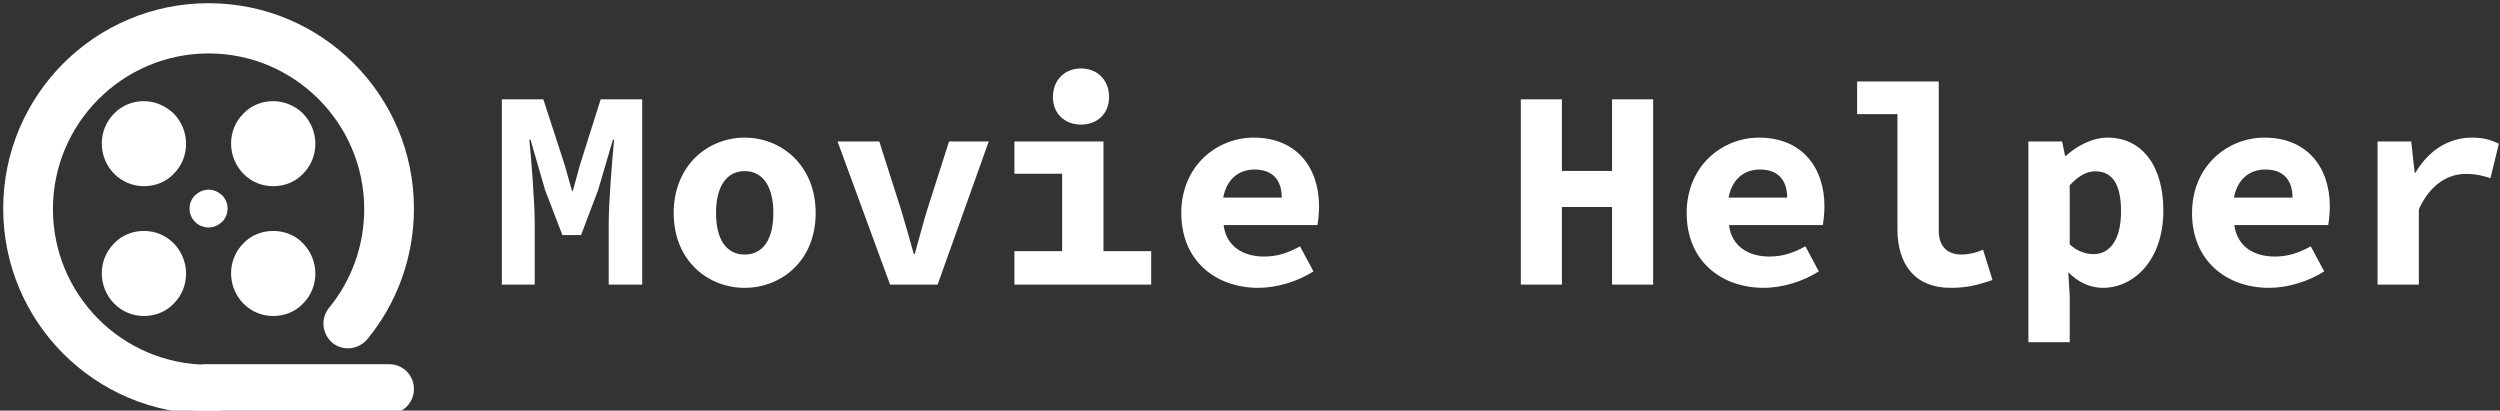<svg data-v-423bf9ae="" xmlns="http://www.w3.org/2000/svg" viewBox="0 0 548 90" class="iconLeft"><rect x="0" y="0" width="548" height="90" fill="#333333" stroke="none"/><!----><!----><!----><g data-v-423bf9ae="" id="80623c5e-336e-4a80-a266-83704f702e77" fill="white" transform="matrix(4.396,0,0,4.396,106,1.813)"><path d="M0.91 13.78L2.55 13.78L2.55 10.70C2.55 9.69 2.38 7.53 2.28 6.55L2.34 6.55L3.07 9.07L3.93 11.31L4.86 11.31L5.71 9.07L6.45 6.55L6.51 6.55C6.41 7.53 6.24 9.69 6.24 10.70L6.24 13.78L7.91 13.78L7.91 4.54L5.84 4.54L4.80 7.83L4.45 9.11L4.41 9.11L4.05 7.83L2.98 4.54L0.91 4.54ZM13.02 13.94C14.85 13.94 16.56 12.59 16.56 10.21C16.56 7.83 14.85 6.45 13.02 6.45C11.19 6.45 9.48 7.83 9.48 10.21C9.48 12.59 11.19 13.94 13.02 13.94ZM13.02 12.28C12.07 12.28 11.59 11.47 11.59 10.21C11.59 8.95 12.07 8.12 13.02 8.12C13.97 8.12 14.45 8.95 14.45 10.21C14.45 11.47 13.97 12.28 13.02 12.28ZM20.27 13.78L22.64 13.78L25.19 6.64L23.21 6.64L22.12 10.05C21.90 10.77 21.71 11.51 21.50 12.25L21.45 12.25C21.24 11.51 21.04 10.77 20.82 10.05L19.73 6.64L17.65 6.64ZM29.79 5.80C30.60 5.80 31.19 5.26 31.19 4.42C31.19 3.58 30.60 3.00 29.79 3.00C28.98 3.00 28.39 3.58 28.39 4.42C28.39 5.26 28.98 5.80 29.79 5.80ZM26.47 13.78L33.29 13.78L33.29 12.11L30.91 12.11L30.91 6.64L26.47 6.64L26.47 8.25L28.85 8.25L28.85 12.11L26.47 12.11ZM38.64 13.94C39.56 13.94 40.60 13.62 41.38 13.12L40.71 11.87C40.10 12.21 39.55 12.38 38.92 12.38C37.90 12.38 37.04 11.90 36.90 10.81L41.58 10.81C41.61 10.63 41.66 10.25 41.66 9.88C41.66 7.94 40.54 6.45 38.40 6.45C36.55 6.45 34.79 7.87 34.79 10.21C34.79 12.57 36.48 13.94 38.64 13.94ZM36.88 9.44C37.06 8.48 37.70 8.04 38.44 8.04C39.38 8.04 39.80 8.60 39.80 9.44ZM51.72 13.78L53.77 13.78L53.77 9.91L56.27 9.91L56.27 13.78L58.32 13.78L58.32 4.54L56.27 4.54L56.27 8.11L53.77 8.11L53.77 4.54L51.72 4.54ZM63.84 13.94C64.76 13.94 65.80 13.62 66.58 13.12L65.91 11.87C65.30 12.21 64.75 12.38 64.12 12.38C63.10 12.38 62.24 11.90 62.10 10.81L66.78 10.81C66.81 10.63 66.86 10.25 66.86 9.88C66.86 7.94 65.74 6.45 63.60 6.45C61.75 6.45 59.99 7.87 59.99 10.21C59.99 12.57 61.68 13.94 63.84 13.94ZM62.08 9.44C62.26 8.48 62.90 8.04 63.64 8.04C64.58 8.04 65.00 8.60 65.00 9.44ZM73.15 13.94C74.02 13.94 74.51 13.79 75.24 13.55L74.77 12.04C74.34 12.22 74.00 12.28 73.68 12.28C73.11 12.28 72.56 11.98 72.56 11.10L72.56 3.65L68.49 3.65L68.49 5.28L70.50 5.28L70.50 11.00C70.50 12.81 71.40 13.94 73.15 13.94ZM77.03 16.65L79.09 16.65L79.09 14.34L79.02 13.16C79.52 13.68 80.14 13.94 80.75 13.94C82.31 13.94 83.76 12.53 83.76 10.09C83.76 7.88 82.71 6.45 80.98 6.45C80.23 6.45 79.46 6.85 78.90 7.36L78.86 7.36L78.71 6.64L77.03 6.64ZM80.28 12.26C79.93 12.26 79.48 12.14 79.09 11.77L79.09 8.83C79.52 8.36 79.93 8.13 80.37 8.13C81.24 8.13 81.65 8.82 81.65 10.12C81.65 11.61 81.05 12.26 80.28 12.26ZM89.04 13.94C89.96 13.94 91 13.62 91.78 13.12L91.11 11.87C90.50 12.21 89.95 12.38 89.32 12.38C88.30 12.38 87.44 11.90 87.30 10.81L91.98 10.81C92.01 10.63 92.06 10.25 92.06 9.88C92.06 7.94 90.94 6.45 88.80 6.45C86.95 6.45 85.19 7.87 85.19 10.21C85.19 12.57 86.88 13.94 89.04 13.94ZM87.28 9.44C87.46 8.48 88.10 8.04 88.84 8.04C89.78 8.04 90.20 8.60 90.20 9.44ZM94.44 13.78L96.50 13.78L96.50 10.02C97.09 8.74 97.99 8.26 98.84 8.26C99.36 8.26 99.64 8.34 100.07 8.47L100.49 6.75C100.09 6.57 99.76 6.45 99.15 6.45C98.04 6.45 97.02 7.03 96.33 8.20L96.29 8.20L96.12 6.64L94.44 6.64Z"></path></g><!----><g data-v-423bf9ae="" id="6d1713a7-7a48-4648-a017-cf9a13ad4856" transform="matrix(1.09,0,0,1.09,-3.331,-3.331)" stroke="none" fill="white"><path d="M45 86.3C22.2 86.3 3.7 67.8 3.7 45S22.2 3.7 45 3.7c22.8 0 41.3 18.5 41.3 41.3 0 9.6-3.3 18.9-9.4 26.3-1.8 2.1-4.9 2.4-7 .7-2.1-1.8-2.4-4.9-.7-7 4.6-5.6 7.1-12.6 7.1-19.9 0-17.2-14-31.3-31.3-31.3-17.2 0-31.3 14-31.3 31.3s14 31.3 31.3 31.3c2.8 0 5 2.2 5 5s-2.2 4.9-5 4.9z"></path><path d="M58 23.4c-2.2 0-4.4.8-6 2.5-3.3 3.3-3.3 8.7 0 12.1 1.7 1.7 3.8 2.5 6 2.5s4.4-.8 6-2.5c3.3-3.3 3.3-8.7 0-12.1-1.6-1.6-3.8-2.5-6-2.5zM32 49.5c-2.2 0-4.4.8-6 2.5-3.3 3.3-3.3 8.7 0 12.1 1.7 1.7 3.8 2.5 6 2.5s4.4-.8 6-2.5c3.3-3.3 3.3-8.7 0-12.1-1.7-1.7-3.8-2.5-6-2.5zM58 49.5c-2.2 0-4.4.8-6 2.5-3.3 3.3-3.3 8.7 0 12.1 1.7 1.7 3.8 2.5 6 2.5s4.4-.8 6-2.5c3.3-3.3 3.3-8.7 0-12.1-1.6-1.7-3.8-2.5-6-2.5zM32 23.4c-2.2 0-4.4.8-6 2.5-3.3 3.3-3.3 8.7 0 12.1 1.7 1.7 3.9 2.5 6 2.5 2.2 0 4.4-.8 6-2.5 3.3-3.3 3.3-8.7 0-12.1-1.7-1.6-3.8-2.5-6-2.5z"></path><g><path d="M45 41.2c-1 0-1.9.4-2.7 1.1-1.5 1.5-1.5 3.9 0 5.4.7.7 1.7 1.1 2.7 1.1 1 0 1.9-.4 2.7-1.1 1.5-1.5 1.5-3.9 0-5.4-.8-.7-1.7-1.1-2.7-1.1z"></path></g><path d="M81.3 86.3H44.6c-2.8 0-5-2.2-5-5s2.2-5 5-5h36.7c2.8 0 5 2.2 5 5s-2.3 5-5 5z"></path></g><!----></svg>